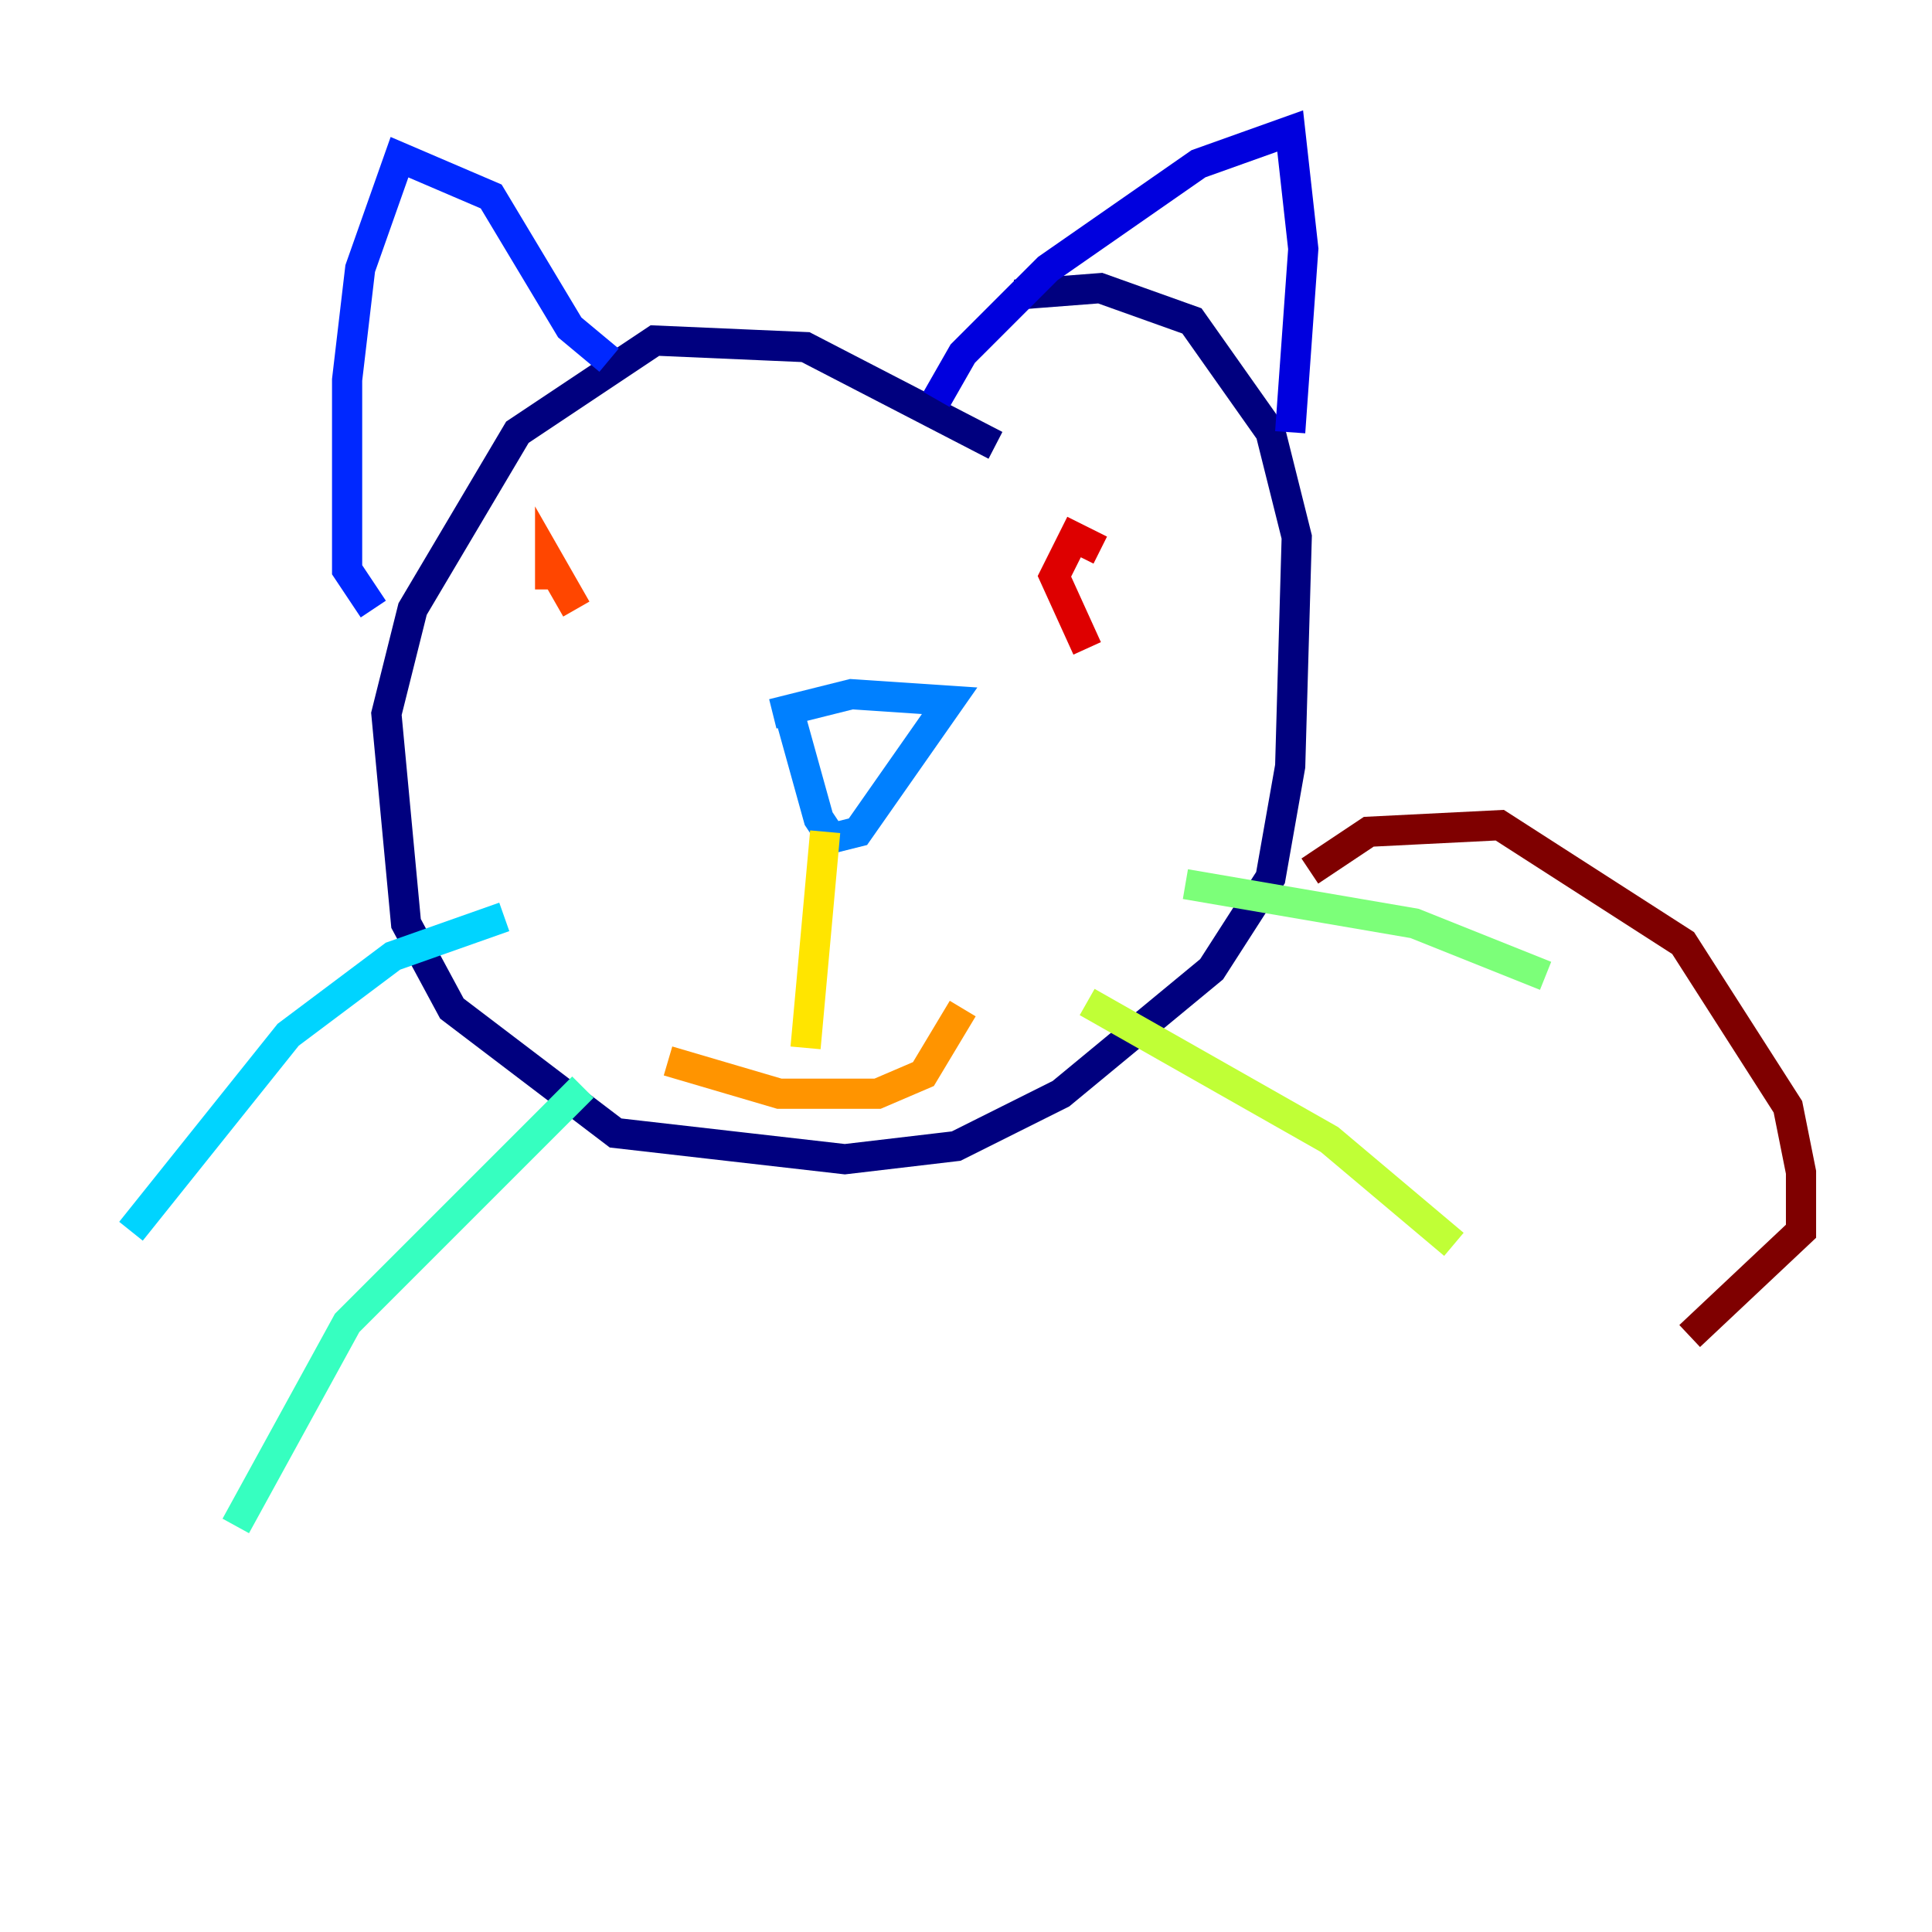 <?xml version="1.0" encoding="utf-8" ?>
<svg baseProfile="tiny" height="128" version="1.2" viewBox="0,0,128,128" width="128" xmlns="http://www.w3.org/2000/svg" xmlns:ev="http://www.w3.org/2001/xml-events" xmlns:xlink="http://www.w3.org/1999/xlink"><defs /><polyline fill="none" points="65.953,29.505 53.37,22.997 43.39,22.563 34.278,28.637 27.336,40.352 25.6,47.295 26.902,61.18 29.939,66.82 40.786,75.064 55.973,76.8 63.349,75.932 70.291,72.461 80.271,64.217 84.176,58.142 85.478,50.766 85.912,35.58 84.176,28.637 78.969,21.261 72.895,19.091 67.254,19.525" stroke="#00007f" stroke-width="2" /><polyline fill="none" points="62.047,26.468 63.783,23.43 69.424,17.79 79.403,10.848 85.478,8.678 86.346,16.488 85.478,28.637" stroke="#0000de" stroke-width="2" /><polyline fill="none" points="40.352,23.864 37.749,21.695 32.542,13.017 26.468,10.414 23.864,17.79 22.997,25.166 22.997,37.749 24.732,40.352" stroke="#0028ff" stroke-width="2" /><polyline fill="none" points="52.068,46.427 54.237,54.237 55.105,55.539 56.841,55.105 62.915,46.427 56.407,45.993 51.2,47.295" stroke="#0080ff" stroke-width="2" /><polyline fill="none" points="33.41,60.746 26.034,63.349 19.091,68.556 8.678,81.573" stroke="#00d4ff" stroke-width="2" /><polyline fill="none" points="38.617,72.027 22.997,87.647 15.62,101.098" stroke="#36ffc0" stroke-width="2" /><polyline fill="none" points="78.536,58.576 93.722,61.18 102.4,64.651" stroke="#7cff79" stroke-width="2" /><polyline fill="none" points="72.027,66.386 88.081,75.498 96.325,82.441" stroke="#c0ff36" stroke-width="2" /><polyline fill="none" points="54.671,55.105 53.37,69.424" stroke="#ffe500" stroke-width="2" /><polyline fill="none" points="44.258,70.291 51.634,72.461 58.142,72.461 61.18,71.159 63.783,66.82" stroke="#ff9400" stroke-width="2" /><polyline fill="none" points="38.183,40.352 36.447,37.315 36.447,39.051" stroke="#ff4600" stroke-width="2" /><polyline fill="none" points="72.895,36.447 71.159,35.58 69.858,38.183 72.027,42.956" stroke="#de0000" stroke-width="2" /><polyline fill="none" points="86.78,57.709 90.685,55.105 99.363,54.671 111.512,62.481 118.454,73.329 119.322,77.668 119.322,81.573 111.946,88.515" stroke="#7f0000" stroke-width="2" /></svg>
